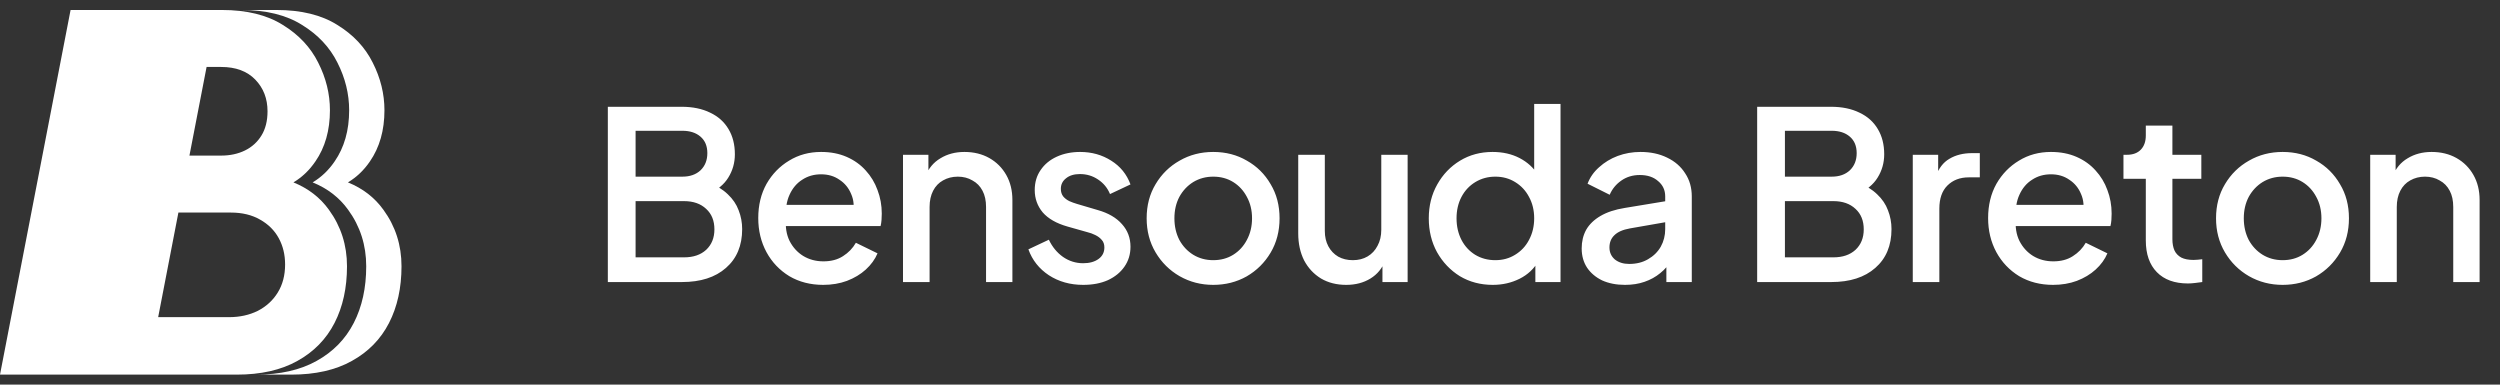 <svg width="195" height="30" viewBox="0 0 195 30" fill="none" xmlns="http://www.w3.org/2000/svg">
<rect x="0" y="0" width="195" height="30" fill="#333333" stroke="none"/>
<path fill-rule="evenodd" clip-rule="evenodd" d="M5.964 0.779H5.505L0 29.221H5.964H11.469H18.462C20.343 29.221 21.92 28.866 23.192 28.155C24.477 27.444 25.444 26.456 26.093 25.192C26.742 23.928 27.066 22.453 27.066 20.767C27.066 19.121 26.596 17.653 25.656 16.363C24.971 15.41 24.048 14.698 22.888 14.226C23.566 13.82 24.137 13.275 24.602 12.59C25.358 11.497 25.735 10.167 25.735 8.6C25.735 7.323 25.43 6.085 24.821 4.887C24.225 3.689 23.304 2.708 22.059 1.944C20.827 1.167 19.244 0.779 17.31 0.779H16.974H5.964ZM14.776 12.136L16.114 5.223H17.25C18.39 5.223 19.277 5.552 19.913 6.21C20.549 6.869 20.867 7.692 20.867 8.679C20.867 9.43 20.708 10.062 20.39 10.575C20.072 11.089 19.641 11.477 19.098 11.741C18.555 12.004 17.939 12.136 17.25 12.136H14.776ZM12.337 24.738L13.915 16.58H18.005C18.893 16.58 19.655 16.764 20.291 17.133C20.926 17.489 21.41 17.969 21.741 18.575C22.072 19.181 22.238 19.865 22.238 20.629C22.238 21.472 22.046 22.203 21.662 22.822C21.291 23.427 20.774 23.901 20.112 24.244C19.449 24.573 18.701 24.738 17.866 24.738H12.337Z" fill="white"/>
<path fill-rule="evenodd" clip-rule="evenodd" d="M19.961 29.221H22.714C24.595 29.221 26.172 28.866 27.443 28.154C28.728 27.444 29.695 26.456 30.344 25.192C30.993 23.928 31.318 22.453 31.318 20.767C31.318 19.122 30.848 17.653 29.907 16.363C29.223 15.41 28.3 14.698 27.139 14.226C27.817 13.82 28.389 13.275 28.854 12.59C29.609 11.497 29.987 10.167 29.987 8.6C29.987 7.323 29.682 6.085 29.073 4.887C28.477 3.689 27.556 2.708 26.311 1.944C25.079 1.167 23.496 0.779 21.561 0.779H18.809C20.743 0.779 22.326 1.167 23.558 1.944C24.803 2.708 25.724 3.689 26.32 4.887C26.929 6.085 27.234 7.323 27.234 8.6C27.234 10.167 26.857 11.497 26.101 12.59C25.636 13.275 25.065 13.82 24.386 14.226C25.547 14.698 26.47 15.41 27.155 16.363C28.095 17.653 28.565 19.122 28.565 20.767C28.565 22.453 28.241 23.928 27.592 25.192C26.943 26.456 25.976 27.444 24.691 28.154C23.419 28.866 21.843 29.221 19.961 29.221Z" fill="white"/>
<path d="M47.411 22V8.329H53.173C54.029 8.329 54.769 8.482 55.393 8.788C56.017 9.082 56.494 9.51 56.825 10.072C57.155 10.623 57.32 11.277 57.32 12.036C57.32 12.697 57.149 13.302 56.806 13.853C56.476 14.391 55.956 14.819 55.246 15.137V14.22C55.87 14.464 56.378 14.776 56.77 15.155C57.161 15.522 57.442 15.938 57.614 16.403C57.797 16.868 57.889 17.357 57.889 17.871C57.889 19.156 57.467 20.165 56.623 20.899C55.791 21.633 54.647 22 53.191 22H47.411ZM49.576 20.073H53.356C54.078 20.073 54.653 19.878 55.081 19.486C55.51 19.082 55.724 18.55 55.724 17.89C55.724 17.217 55.51 16.685 55.081 16.293C54.653 15.889 54.078 15.688 53.356 15.688H49.576V20.073ZM49.576 13.779H53.228C53.815 13.779 54.286 13.614 54.641 13.284C54.996 12.941 55.173 12.495 55.173 11.944C55.173 11.394 54.996 10.966 54.641 10.66C54.286 10.354 53.815 10.201 53.228 10.201H49.576V13.779ZM64.208 22.22C63.218 22.22 62.337 21.994 61.566 21.541C60.807 21.076 60.214 20.453 59.786 19.669C59.358 18.874 59.144 17.987 59.144 17.009C59.144 16.006 59.358 15.119 59.786 14.348C60.226 13.577 60.814 12.972 61.548 12.531C62.282 12.079 63.114 11.852 64.043 11.852C64.79 11.852 65.456 11.981 66.043 12.238C66.631 12.495 67.126 12.849 67.53 13.302C67.933 13.742 68.239 14.25 68.447 14.825C68.667 15.4 68.778 16.012 68.778 16.66C68.778 16.819 68.771 16.984 68.759 17.156C68.747 17.327 68.722 17.486 68.686 17.633H60.777V15.981H67.511L66.52 16.733C66.643 16.134 66.6 15.602 66.392 15.137C66.196 14.66 65.891 14.287 65.475 14.018C65.071 13.736 64.594 13.596 64.043 13.596C63.493 13.596 63.003 13.736 62.575 14.018C62.147 14.287 61.817 14.678 61.584 15.192C61.352 15.694 61.26 16.305 61.309 17.027C61.248 17.7 61.34 18.287 61.584 18.789C61.841 19.29 62.196 19.682 62.649 19.963C63.114 20.244 63.639 20.385 64.227 20.385C64.826 20.385 65.334 20.251 65.75 19.982C66.178 19.712 66.514 19.364 66.759 18.936L68.447 19.761C68.251 20.226 67.946 20.648 67.53 21.027C67.126 21.394 66.637 21.688 66.062 21.908C65.499 22.116 64.881 22.22 64.208 22.22ZM70.434 22V12.073H72.416V14.018L72.177 13.761C72.422 13.137 72.814 12.666 73.352 12.348C73.89 12.018 74.514 11.852 75.224 11.852C75.958 11.852 76.606 12.011 77.169 12.329C77.731 12.648 78.172 13.088 78.49 13.651C78.808 14.213 78.967 14.862 78.967 15.596V22H76.912V16.146C76.912 15.645 76.82 15.223 76.637 14.88C76.453 14.525 76.19 14.256 75.847 14.073C75.517 13.877 75.138 13.779 74.71 13.779C74.282 13.779 73.896 13.877 73.554 14.073C73.223 14.256 72.966 14.525 72.783 14.88C72.6 15.235 72.508 15.657 72.508 16.146V22H70.434ZM84.489 22.22C83.474 22.22 82.581 21.969 81.81 21.468C81.052 20.966 80.519 20.293 80.214 19.449L81.81 18.697C82.079 19.26 82.446 19.706 82.911 20.037C83.388 20.367 83.914 20.532 84.489 20.532C84.979 20.532 85.376 20.422 85.682 20.202C85.988 19.982 86.141 19.682 86.141 19.302C86.141 19.058 86.073 18.862 85.939 18.715C85.804 18.556 85.633 18.428 85.425 18.33C85.229 18.232 85.028 18.159 84.82 18.11L83.26 17.669C82.403 17.425 81.761 17.058 81.333 16.568C80.917 16.067 80.709 15.486 80.709 14.825C80.709 14.226 80.862 13.706 81.168 13.265C81.474 12.813 81.896 12.464 82.434 12.219C82.972 11.975 83.578 11.852 84.251 11.852C85.156 11.852 85.963 12.079 86.673 12.531C87.382 12.972 87.884 13.589 88.178 14.385L86.581 15.137C86.385 14.66 86.073 14.281 85.645 13.999C85.229 13.718 84.758 13.577 84.232 13.577C83.78 13.577 83.419 13.687 83.15 13.908C82.881 14.116 82.746 14.391 82.746 14.733C82.746 14.966 82.807 15.162 82.93 15.321C83.052 15.467 83.211 15.59 83.407 15.688C83.602 15.773 83.804 15.847 84.012 15.908L85.627 16.385C86.447 16.617 87.077 16.984 87.517 17.486C87.957 17.975 88.178 18.562 88.178 19.247C88.178 19.835 88.019 20.355 87.701 20.807C87.395 21.248 86.966 21.596 86.416 21.853C85.865 22.098 85.223 22.22 84.489 22.22ZM94.632 22.22C93.677 22.22 92.803 21.994 92.008 21.541C91.225 21.089 90.601 20.471 90.136 19.688C89.671 18.905 89.439 18.018 89.439 17.027C89.439 16.024 89.671 15.137 90.136 14.366C90.601 13.583 91.225 12.972 92.008 12.531C92.791 12.079 93.665 11.852 94.632 11.852C95.61 11.852 96.485 12.079 97.256 12.531C98.039 12.972 98.656 13.583 99.109 14.366C99.574 15.137 99.806 16.024 99.806 17.027C99.806 18.03 99.574 18.923 99.109 19.706C98.644 20.489 98.02 21.107 97.237 21.56C96.454 22 95.586 22.22 94.632 22.22ZM94.632 20.293C95.219 20.293 95.739 20.153 96.192 19.871C96.644 19.59 96.999 19.205 97.256 18.715C97.525 18.214 97.659 17.651 97.659 17.027C97.659 16.403 97.525 15.847 97.256 15.357C96.999 14.868 96.644 14.483 96.192 14.201C95.739 13.92 95.219 13.779 94.632 13.779C94.057 13.779 93.537 13.92 93.072 14.201C92.619 14.483 92.258 14.868 91.989 15.357C91.732 15.847 91.604 16.403 91.604 17.027C91.604 17.651 91.732 18.214 91.989 18.715C92.258 19.205 92.619 19.59 93.072 19.871C93.537 20.153 94.057 20.293 94.632 20.293ZM105.005 22.22C104.259 22.22 103.605 22.055 103.042 21.725C102.479 21.382 102.039 20.911 101.721 20.312C101.415 19.7 101.262 18.997 101.262 18.201V12.073H103.336V18.018C103.336 18.471 103.427 18.868 103.611 19.211C103.794 19.553 104.051 19.823 104.381 20.018C104.712 20.202 105.091 20.293 105.519 20.293C105.96 20.293 106.345 20.196 106.675 20C107.006 19.804 107.262 19.529 107.446 19.174C107.642 18.819 107.74 18.403 107.74 17.926V12.073H109.795V22H107.831V20.055L108.052 20.312C107.819 20.924 107.434 21.394 106.895 21.725C106.357 22.055 105.727 22.22 105.005 22.22ZM116.436 22.22C115.482 22.22 114.626 21.994 113.867 21.541C113.121 21.076 112.528 20.453 112.087 19.669C111.659 18.887 111.445 18.006 111.445 17.027C111.445 16.048 111.665 15.168 112.106 14.385C112.546 13.602 113.139 12.984 113.886 12.531C114.632 12.079 115.476 11.852 116.418 11.852C117.213 11.852 117.917 12.011 118.528 12.329C119.14 12.648 119.623 13.088 119.978 13.651L119.666 14.128V8.109H121.721V22H119.758V19.982L119.996 20.367C119.654 20.966 119.164 21.425 118.528 21.743C117.892 22.061 117.195 22.22 116.436 22.22ZM116.638 20.293C117.213 20.293 117.727 20.153 118.18 19.871C118.644 19.59 119.005 19.205 119.262 18.715C119.531 18.214 119.666 17.651 119.666 17.027C119.666 16.403 119.531 15.847 119.262 15.357C119.005 14.868 118.644 14.483 118.18 14.201C117.727 13.92 117.213 13.779 116.638 13.779C116.063 13.779 115.543 13.92 115.078 14.201C114.614 14.483 114.253 14.868 113.996 15.357C113.739 15.847 113.61 16.403 113.61 17.027C113.61 17.651 113.739 18.214 113.996 18.715C114.253 19.205 114.607 19.59 115.06 19.871C115.525 20.153 116.051 20.293 116.638 20.293ZM126.748 22.22C126.075 22.22 125.482 22.104 124.968 21.872C124.466 21.627 124.075 21.297 123.793 20.881C123.512 20.453 123.371 19.951 123.371 19.376C123.371 18.838 123.487 18.354 123.72 17.926C123.965 17.498 124.338 17.137 124.839 16.844C125.341 16.55 125.971 16.342 126.729 16.22L130.179 15.651V17.284L127.133 17.816C126.583 17.914 126.179 18.091 125.922 18.348C125.665 18.593 125.537 18.911 125.537 19.302C125.537 19.682 125.677 19.994 125.959 20.238C126.252 20.471 126.625 20.587 127.078 20.587C127.641 20.587 128.13 20.465 128.546 20.22C128.974 19.975 129.304 19.651 129.537 19.247C129.769 18.831 129.886 18.373 129.886 17.871V15.321C129.886 14.831 129.702 14.434 129.335 14.128C128.98 13.81 128.503 13.651 127.904 13.651C127.353 13.651 126.87 13.797 126.454 14.091C126.05 14.373 125.751 14.739 125.555 15.192L123.83 14.33C124.014 13.84 124.313 13.412 124.729 13.045C125.145 12.666 125.628 12.372 126.179 12.164C126.742 11.956 127.335 11.852 127.959 11.852C128.742 11.852 129.433 11.999 130.032 12.293C130.644 12.586 131.115 12.996 131.445 13.522C131.788 14.036 131.959 14.636 131.959 15.321V22H129.977V20.202L130.399 20.257C130.167 20.66 129.867 21.009 129.5 21.303C129.145 21.596 128.736 21.823 128.271 21.982C127.818 22.141 127.31 22.22 126.748 22.22ZM137.059 22V8.329H142.821C143.677 8.329 144.418 8.482 145.041 8.788C145.665 9.082 146.142 9.51 146.473 10.072C146.803 10.623 146.968 11.277 146.968 12.036C146.968 12.697 146.797 13.302 146.454 13.853C146.124 14.391 145.604 14.819 144.895 15.137V14.22C145.519 14.464 146.026 14.776 146.418 15.155C146.809 15.522 147.091 15.938 147.262 16.403C147.445 16.868 147.537 17.357 147.537 17.871C147.537 19.156 147.115 20.165 146.271 20.899C145.439 21.633 144.295 22 142.839 22H137.059ZM139.224 20.073H143.005C143.726 20.073 144.301 19.878 144.729 19.486C145.158 19.082 145.372 18.55 145.372 17.89C145.372 17.217 145.158 16.685 144.729 16.293C144.301 15.889 143.726 15.688 143.005 15.688H139.224V20.073ZM139.224 13.779H142.876C143.463 13.779 143.934 13.614 144.289 13.284C144.644 12.941 144.821 12.495 144.821 11.944C144.821 11.394 144.644 10.966 144.289 10.66C143.934 10.354 143.463 10.201 142.876 10.201H139.224V13.779ZM149.196 22V12.073H151.177V14.073L150.994 13.779C151.214 13.131 151.569 12.666 152.058 12.384C152.548 12.091 153.135 11.944 153.82 11.944H154.425V13.834H153.563C152.878 13.834 152.321 14.048 151.893 14.476C151.477 14.892 151.269 15.492 151.269 16.275V22H149.196ZM160.138 22.22C159.147 22.22 158.266 21.994 157.495 21.541C156.737 21.076 156.144 20.453 155.715 19.669C155.287 18.874 155.073 17.987 155.073 17.009C155.073 16.006 155.287 15.119 155.715 14.348C156.156 13.577 156.743 12.972 157.477 12.531C158.211 12.079 159.043 11.852 159.973 11.852C160.719 11.852 161.386 11.981 161.973 12.238C162.56 12.495 163.056 12.849 163.459 13.302C163.863 13.742 164.169 14.25 164.377 14.825C164.597 15.4 164.707 16.012 164.707 16.66C164.707 16.819 164.701 16.984 164.689 17.156C164.676 17.327 164.652 17.486 164.615 17.633H156.706V15.981H163.441L162.45 16.733C162.572 16.134 162.529 15.602 162.322 15.137C162.126 14.66 161.82 14.287 161.404 14.018C161 13.736 160.523 13.596 159.973 13.596C159.422 13.596 158.933 13.736 158.505 14.018C158.077 14.287 157.746 14.678 157.514 15.192C157.281 15.694 157.19 16.305 157.239 17.027C157.177 17.7 157.269 18.287 157.514 18.789C157.771 19.29 158.125 19.682 158.578 19.963C159.043 20.244 159.569 20.385 160.156 20.385C160.756 20.385 161.263 20.251 161.679 19.982C162.107 19.712 162.444 19.364 162.689 18.936L164.377 19.761C164.181 20.226 163.875 20.648 163.459 21.027C163.056 21.394 162.566 21.688 161.991 21.908C161.428 22.116 160.811 22.22 160.138 22.22ZM170.658 22.11C169.618 22.11 168.81 21.817 168.235 21.229C167.66 20.642 167.373 19.816 167.373 18.752V13.944H165.63V12.073H165.905C166.37 12.073 166.731 11.938 166.988 11.669C167.244 11.4 167.373 11.033 167.373 10.568V9.797H169.447V12.073H171.704V13.944H169.447V18.66C169.447 19.003 169.502 19.296 169.612 19.541C169.722 19.773 169.899 19.957 170.144 20.092C170.388 20.214 170.707 20.275 171.098 20.275C171.196 20.275 171.306 20.269 171.428 20.257C171.551 20.244 171.667 20.232 171.777 20.22V22C171.606 22.024 171.416 22.049 171.208 22.073C171 22.098 170.817 22.11 170.658 22.11ZM178.044 22.22C177.089 22.22 176.215 21.994 175.42 21.541C174.637 21.089 174.013 20.471 173.548 19.688C173.083 18.905 172.851 18.018 172.851 17.027C172.851 16.024 173.083 15.137 173.548 14.366C174.013 13.583 174.637 12.972 175.42 12.531C176.203 12.079 177.077 11.852 178.044 11.852C179.022 11.852 179.897 12.079 180.668 12.531C181.451 12.972 182.068 13.583 182.521 14.366C182.986 15.137 183.218 16.024 183.218 17.027C183.218 18.03 182.986 18.923 182.521 19.706C182.056 20.489 181.432 21.107 180.649 21.56C179.866 22 178.998 22.22 178.044 22.22ZM178.044 20.293C178.631 20.293 179.151 20.153 179.603 19.871C180.056 19.59 180.411 19.205 180.668 18.715C180.937 18.214 181.071 17.651 181.071 17.027C181.071 16.403 180.937 15.847 180.668 15.357C180.411 14.868 180.056 14.483 179.603 14.201C179.151 13.92 178.631 13.779 178.044 13.779C177.469 13.779 176.949 13.92 176.484 14.201C176.031 14.483 175.67 14.868 175.401 15.357C175.144 15.847 175.016 16.403 175.016 17.027C175.016 17.651 175.144 18.214 175.401 18.715C175.67 19.205 176.031 19.59 176.484 19.871C176.949 20.153 177.469 20.293 178.044 20.293ZM184.876 22V12.073H186.858V14.018L186.619 13.761C186.864 13.137 187.255 12.666 187.793 12.348C188.332 12.018 188.956 11.852 189.665 11.852C190.399 11.852 191.048 12.011 191.61 12.329C192.173 12.648 192.613 13.088 192.931 13.651C193.25 14.213 193.409 14.862 193.409 15.596V22H191.353V16.146C191.353 15.645 191.262 15.223 191.078 14.88C190.895 14.525 190.632 14.256 190.289 14.073C189.959 13.877 189.58 13.779 189.151 13.779C188.723 13.779 188.338 13.877 187.995 14.073C187.665 14.256 187.408 14.525 187.225 14.88C187.041 15.235 186.949 15.657 186.949 16.146V22H184.876Z" fill="white"/>
</svg>
